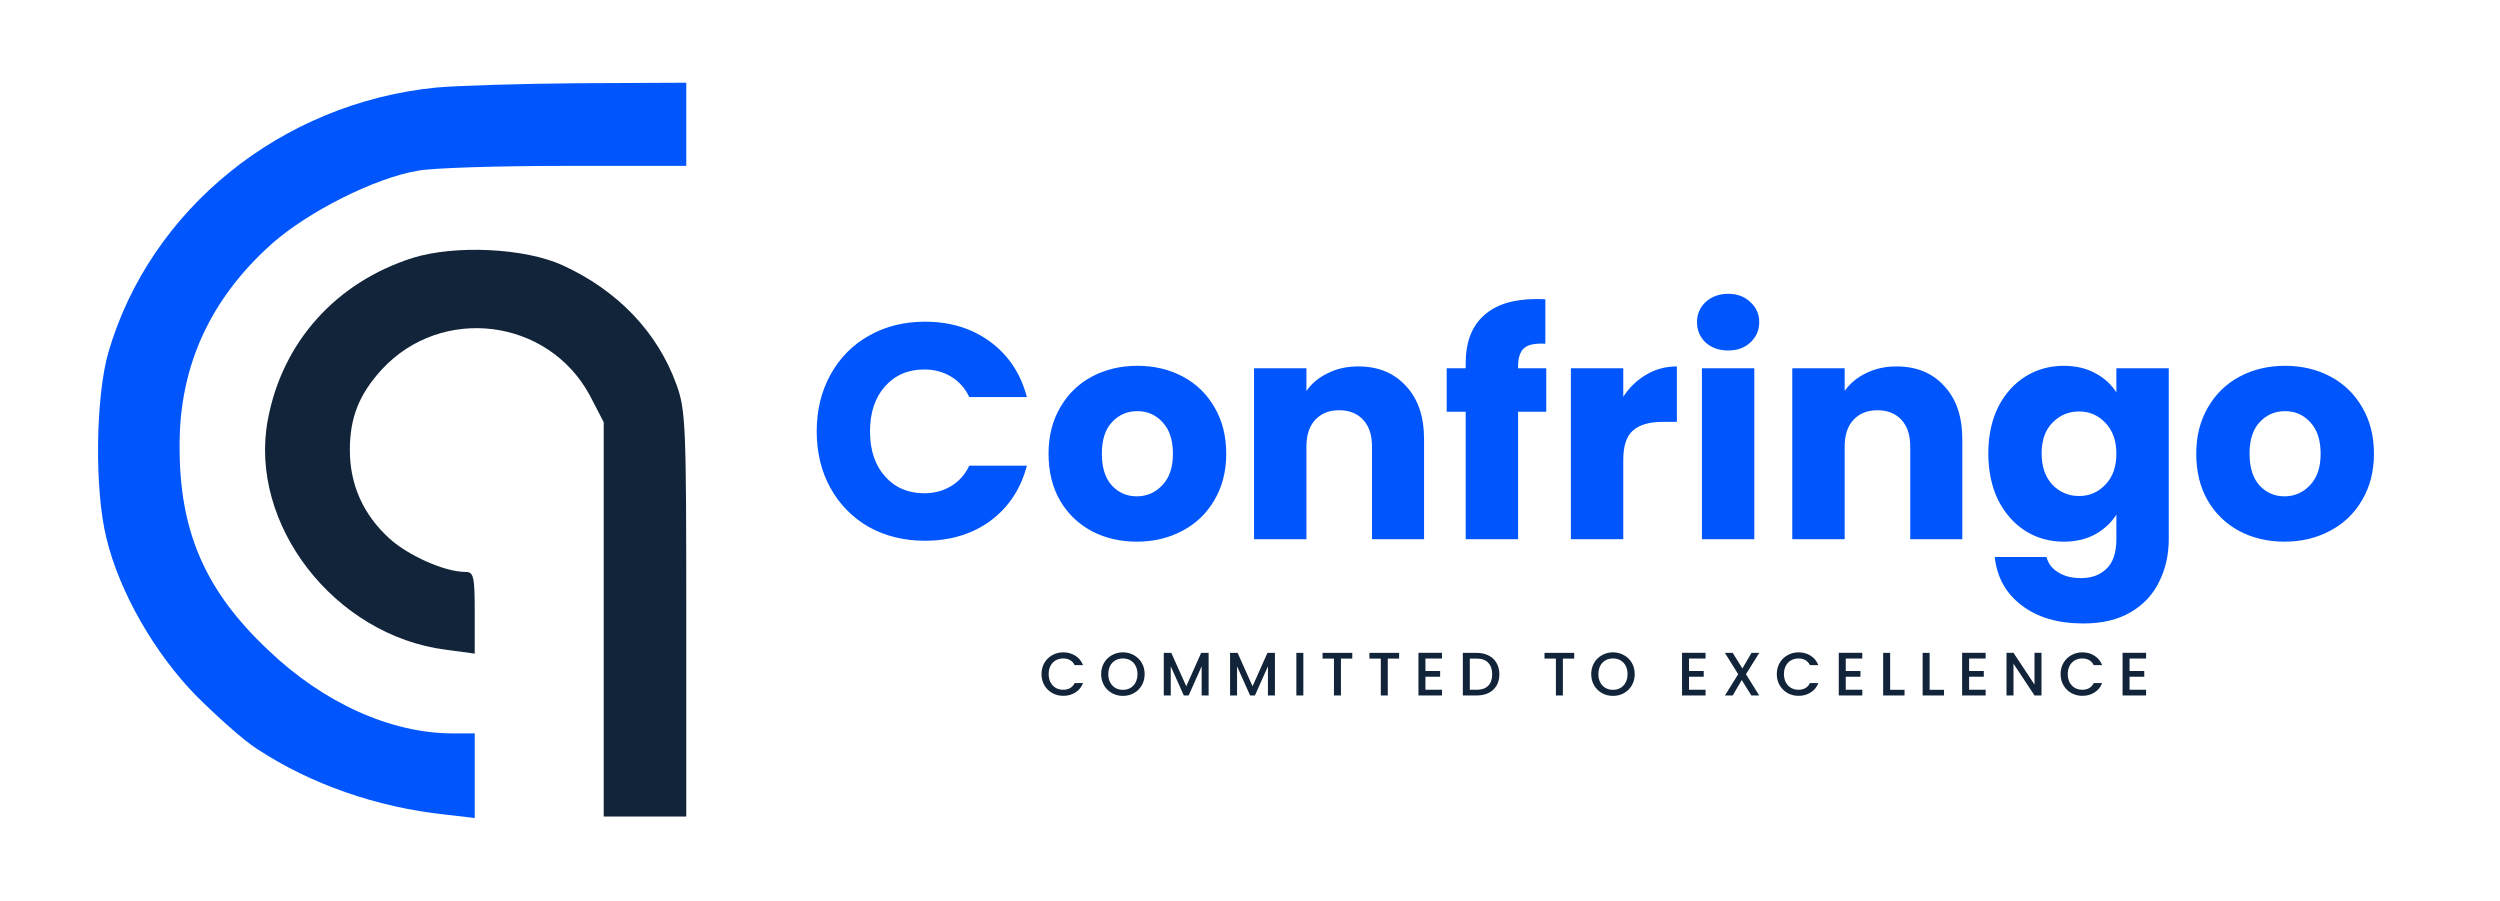 <svg width="816" height="294" viewBox="0 0 816 294" fill="none" xmlns="http://www.w3.org/2000/svg">
<path d="M266.573 140.8C266.573 133.867 268.073 127.7 271.073 122.3C274.073 116.833 278.24 112.6 283.573 109.6C288.973 106.533 295.073 105 301.873 105C310.207 105 317.34 107.2 323.273 111.6C329.207 116 333.173 122 335.173 129.6H316.373C314.973 126.667 312.973 124.433 310.373 122.9C307.84 121.367 304.94 120.6 301.673 120.6C296.407 120.6 292.14 122.433 288.873 126.1C285.607 129.767 283.973 134.667 283.973 140.8C283.973 146.933 285.607 151.833 288.873 155.5C292.14 159.167 296.407 161 301.673 161C304.94 161 307.84 160.233 310.373 158.7C312.973 157.167 314.973 154.933 316.373 152H335.173C333.173 159.6 329.207 165.6 323.273 170C317.34 174.333 310.207 176.5 301.873 176.5C295.073 176.5 288.973 175 283.573 172C278.24 168.933 274.073 164.7 271.073 159.3C268.073 153.9 266.573 147.733 266.573 140.8ZM371.045 176.8C365.579 176.8 360.645 175.633 356.245 173.3C351.912 170.967 348.479 167.633 345.945 163.3C343.479 158.967 342.245 153.9 342.245 148.1C342.245 142.367 343.512 137.333 346.045 133C348.579 128.6 352.045 125.233 356.445 122.9C360.845 120.567 365.779 119.4 371.245 119.4C376.712 119.4 381.645 120.567 386.045 122.9C390.445 125.233 393.912 128.6 396.445 133C398.979 137.333 400.245 142.367 400.245 148.1C400.245 153.833 398.945 158.9 396.345 163.3C393.812 167.633 390.312 170.967 385.845 173.3C381.445 175.633 376.512 176.8 371.045 176.8ZM371.045 162C374.312 162 377.079 160.8 379.345 158.4C381.679 156 382.845 152.567 382.845 148.1C382.845 143.633 381.712 140.2 379.445 137.8C377.245 135.4 374.512 134.2 371.245 134.2C367.912 134.2 365.145 135.4 362.945 137.8C360.745 140.133 359.645 143.567 359.645 148.1C359.645 152.567 360.712 156 362.845 158.4C365.045 160.8 367.779 162 371.045 162ZM443.317 119.6C449.851 119.6 455.051 121.733 458.917 126C462.851 130.2 464.817 136 464.817 143.4V176H447.817V145.7C447.817 141.967 446.851 139.067 444.917 137C442.984 134.933 440.384 133.9 437.117 133.9C433.851 133.9 431.251 134.933 429.317 137C427.384 139.067 426.417 141.967 426.417 145.7V176H409.317V120.2H426.417V127.6C428.151 125.133 430.484 123.2 433.417 121.8C436.351 120.333 439.651 119.6 443.317 119.6ZM504.7 134.4H495.5V176H478.4V134.4H472.2V120.2H478.4V118.6C478.4 111.733 480.367 106.533 484.3 103C488.233 99.4 494 97.6 501.6 97.6C502.867 97.6 503.8 97.633 504.4 97.7V112.2C501.133 112 498.833 112.467 497.5 113.6C496.167 114.733 495.5 116.767 495.5 119.7V120.2H504.7V134.4ZM529.835 129.5C531.835 126.433 534.335 124.033 537.335 122.3C540.335 120.5 543.668 119.6 547.335 119.6V137.7H542.635C538.368 137.7 535.168 138.633 533.035 140.5C530.902 142.3 529.835 145.5 529.835 150.1V176H512.735V120.2H529.835V129.5ZM564.109 114.4C561.109 114.4 558.642 113.533 556.709 111.8C554.842 110 553.909 107.8 553.909 105.2C553.909 102.533 554.842 100.333 556.709 98.6C558.642 96.8 561.109 95.9 564.109 95.9C567.042 95.9 569.442 96.8 571.309 98.6C573.242 100.333 574.209 102.533 574.209 105.2C574.209 107.8 573.242 110 571.309 111.8C569.442 113.533 567.042 114.4 564.109 114.4ZM572.609 120.2V176H555.509V120.2H572.609ZM619.001 119.6C625.534 119.6 630.734 121.733 634.601 126C638.534 130.2 640.501 136 640.501 143.4V176H623.501V145.7C623.501 141.967 622.534 139.067 620.601 137C618.667 134.933 616.067 133.9 612.801 133.9C609.534 133.9 606.934 134.933 605.001 137C603.067 139.067 602.101 141.967 602.101 145.7V176H585.001V120.2H602.101V127.6C603.834 125.133 606.167 123.2 609.101 121.8C612.034 120.333 615.334 119.6 619.001 119.6ZM673.584 119.4C677.517 119.4 680.95 120.2 683.884 121.8C686.884 123.4 689.184 125.5 690.784 128.1V120.2H707.884V175.9C707.884 181.033 706.85 185.667 704.784 189.8C702.784 194 699.684 197.333 695.484 199.8C691.35 202.267 686.184 203.5 679.984 203.5C671.717 203.5 665.017 201.533 659.884 197.6C654.75 193.733 651.817 188.467 651.084 181.8H667.984C668.517 183.933 669.784 185.6 671.784 186.8C673.784 188.067 676.25 188.7 679.184 188.7C682.717 188.7 685.517 187.667 687.584 185.6C689.717 183.6 690.784 180.367 690.784 175.9V168C689.117 170.6 686.817 172.733 683.884 174.4C680.95 176 677.517 176.8 673.584 176.8C668.984 176.8 664.817 175.633 661.084 173.3C657.35 170.9 654.384 167.533 652.184 163.2C650.05 158.8 648.984 153.733 648.984 148C648.984 142.267 650.05 137.233 652.184 132.9C654.384 128.567 657.35 125.233 661.084 122.9C664.817 120.567 668.984 119.4 673.584 119.4ZM690.784 148.1C690.784 143.833 689.584 140.467 687.184 138C684.85 135.533 681.984 134.3 678.584 134.3C675.184 134.3 672.284 135.533 669.884 138C667.55 140.4 666.384 143.733 666.384 148C666.384 152.267 667.55 155.667 669.884 158.2C672.284 160.667 675.184 161.9 678.584 161.9C681.984 161.9 684.85 160.667 687.184 158.2C689.584 155.733 690.784 152.367 690.784 148.1ZM745.655 176.8C740.188 176.8 735.255 175.633 730.855 173.3C726.521 170.967 723.088 167.633 720.555 163.3C718.088 158.967 716.855 153.9 716.855 148.1C716.855 142.367 718.121 137.333 720.655 133C723.188 128.6 726.655 125.233 731.055 122.9C735.455 120.567 740.388 119.4 745.855 119.4C751.321 119.4 756.255 120.567 760.655 122.9C765.055 125.233 768.521 128.6 771.055 133C773.588 137.333 774.855 142.367 774.855 148.1C774.855 153.833 773.555 158.9 770.955 163.3C768.421 167.633 764.921 170.967 760.455 173.3C756.055 175.633 751.121 176.8 745.655 176.8ZM745.655 162C748.921 162 751.688 160.8 753.955 158.4C756.288 156 757.455 152.567 757.455 148.1C757.455 143.633 756.321 140.2 754.055 137.8C751.855 135.4 749.121 134.2 745.855 134.2C742.521 134.2 739.755 135.4 737.555 137.8C735.355 140.133 734.255 143.567 734.255 148.1C734.255 152.567 735.321 156 737.455 158.4C739.655 160.8 742.388 162 745.655 162Z" fill="#0056FC"/>
<path d="M339.945 220.02C339.945 218.66 340.258 217.44 340.885 216.36C341.525 215.28 342.385 214.44 343.465 213.84C344.558 213.227 345.752 212.92 347.045 212.92C348.525 212.92 349.838 213.287 350.985 214.02C352.145 214.74 352.985 215.767 353.505 217.1H350.765C350.405 216.367 349.905 215.82 349.265 215.46C348.625 215.1 347.885 214.92 347.045 214.92C346.125 214.92 345.305 215.127 344.585 215.54C343.865 215.953 343.298 216.547 342.885 217.32C342.485 218.093 342.285 218.993 342.285 220.02C342.285 221.047 342.485 221.947 342.885 222.72C343.298 223.493 343.865 224.093 344.585 224.52C345.305 224.933 346.125 225.14 347.045 225.14C347.885 225.14 348.625 224.96 349.265 224.6C349.905 224.24 350.405 223.693 350.765 222.96H353.505C352.985 224.293 352.145 225.32 350.985 226.04C349.838 226.76 348.525 227.12 347.045 227.12C345.738 227.12 344.545 226.82 343.465 226.22C342.385 225.607 341.525 224.76 340.885 223.68C340.258 222.6 339.945 221.38 339.945 220.02ZM366.514 227.14C365.22 227.14 364.027 226.84 362.934 226.24C361.854 225.627 360.994 224.78 360.354 223.7C359.727 222.607 359.414 221.38 359.414 220.02C359.414 218.66 359.727 217.44 360.354 216.36C360.994 215.28 361.854 214.44 362.934 213.84C364.027 213.227 365.22 212.92 366.514 212.92C367.82 212.92 369.014 213.227 370.094 213.84C371.187 214.44 372.047 215.28 372.674 216.36C373.3 217.44 373.614 218.66 373.614 220.02C373.614 221.38 373.3 222.607 372.674 223.7C372.047 224.78 371.187 225.627 370.094 226.24C369.014 226.84 367.82 227.14 366.514 227.14ZM366.514 225.16C367.434 225.16 368.254 224.953 368.974 224.54C369.694 224.113 370.254 223.513 370.654 222.74C371.067 221.953 371.274 221.047 371.274 220.02C371.274 218.993 371.067 218.093 370.654 217.32C370.254 216.547 369.694 215.953 368.974 215.54C368.254 215.127 367.434 214.92 366.514 214.92C365.594 214.92 364.774 215.127 364.054 215.54C363.334 215.953 362.767 216.547 362.354 217.32C361.954 218.093 361.754 218.993 361.754 220.02C361.754 221.047 361.954 221.953 362.354 222.74C362.767 223.513 363.334 224.113 364.054 224.54C364.774 224.953 365.594 225.16 366.514 225.16ZM394.497 213.1V227H392.217V217.48L387.977 227H386.397L382.137 217.48V227H379.857V213.1H382.317L387.197 224L392.057 213.1H394.497ZM416.134 213.1V227H413.854V217.48L409.614 227H408.034L403.774 217.48V227H401.494V213.1H403.954L408.834 224L413.694 213.1H416.134ZM425.411 213.1V227H423.131V213.1H425.411ZM441.384 213.1V214.96H437.684V227H435.404V214.96H431.684V213.1H441.384ZM456.673 213.1V214.96H452.973V227H450.693V214.96H446.973V213.1H456.673ZM465.262 214.94V219.02H470.062V220.88H465.262V225.14H470.662V227H462.982V213.08H470.662V214.94H465.262ZM482.011 213.1C483.491 213.1 484.784 213.387 485.891 213.96C487.011 214.52 487.871 215.333 488.471 216.4C489.084 217.453 489.391 218.687 489.391 220.1C489.391 221.513 489.084 222.74 488.471 223.78C487.871 224.82 487.011 225.62 485.891 226.18C484.784 226.727 483.491 227 482.011 227H477.471V213.1H482.011ZM482.011 225.14C483.637 225.14 484.884 224.7 485.751 223.82C486.617 222.94 487.051 221.7 487.051 220.1C487.051 218.487 486.617 217.227 485.751 216.32C484.884 215.413 483.637 214.96 482.011 214.96H479.751V225.14H482.011ZM513.826 213.1V214.96H510.126V227H507.846V214.96H504.126V213.1H513.826ZM526.475 227.14C525.181 227.14 523.988 226.84 522.895 226.24C521.815 225.627 520.955 224.78 520.315 223.7C519.688 222.607 519.375 221.38 519.375 220.02C519.375 218.66 519.688 217.44 520.315 216.36C520.955 215.28 521.815 214.44 522.895 213.84C523.988 213.227 525.181 212.92 526.475 212.92C527.781 212.92 528.975 213.227 530.055 213.84C531.148 214.44 532.008 215.28 532.635 216.36C533.261 217.44 533.575 218.66 533.575 220.02C533.575 221.38 533.261 222.607 532.635 223.7C532.008 224.78 531.148 225.627 530.055 226.24C528.975 226.84 527.781 227.14 526.475 227.14ZM526.475 225.16C527.395 225.16 528.215 224.953 528.935 224.54C529.655 224.113 530.215 223.513 530.615 222.74C531.028 221.953 531.235 221.047 531.235 220.02C531.235 218.993 531.028 218.093 530.615 217.32C530.215 216.547 529.655 215.953 528.935 215.54C528.215 215.127 527.395 214.92 526.475 214.92C525.555 214.92 524.735 215.127 524.015 215.54C523.295 215.953 522.728 216.547 522.315 217.32C521.915 218.093 521.715 218.993 521.715 220.02C521.715 221.047 521.915 221.953 522.315 222.74C522.728 223.513 523.295 224.113 524.015 224.54C524.735 224.953 525.555 225.16 526.475 225.16ZM551.294 214.94V219.02H556.094V220.88H551.294V225.14H556.694V227H549.014V213.08H556.694V214.94H551.294ZM569.882 220.06L574.202 227H571.642L568.502 221.96L565.562 227H563.022L567.342 220.06L563.002 213.1H565.562L568.722 218.18L571.682 213.1H574.222L569.882 220.06ZM579.945 220.02C579.945 218.66 580.258 217.44 580.885 216.36C581.525 215.28 582.385 214.44 583.465 213.84C584.558 213.227 585.752 212.92 587.045 212.92C588.525 212.92 589.838 213.287 590.985 214.02C592.145 214.74 592.985 215.767 593.505 217.1H590.765C590.405 216.367 589.905 215.82 589.265 215.46C588.625 215.1 587.885 214.92 587.045 214.92C586.125 214.92 585.305 215.127 584.585 215.54C583.865 215.953 583.298 216.547 582.885 217.32C582.485 218.093 582.285 218.993 582.285 220.02C582.285 221.047 582.485 221.947 582.885 222.72C583.298 223.493 583.865 224.093 584.585 224.52C585.305 224.933 586.125 225.14 587.045 225.14C587.885 225.14 588.625 224.96 589.265 224.6C589.905 224.24 590.405 223.693 590.765 222.96H593.505C592.985 224.293 592.145 225.32 590.985 226.04C589.838 226.76 588.525 227.12 587.045 227.12C585.738 227.12 584.545 226.82 583.465 226.22C582.385 225.607 581.525 224.76 580.885 223.68C580.258 222.6 579.945 221.38 579.945 220.02ZM602.454 214.94V219.02H607.254V220.88H602.454V225.14H607.854V227H600.174V213.08H607.854V214.94H602.454ZM616.942 225.16H621.642V227H614.662V213.1H616.942V225.16ZM629.829 225.16H634.529V227H627.549V213.1H629.829V225.16ZM642.716 214.94V219.02H647.516V220.88H642.716V225.14H648.116V227H640.436V213.08H648.116V214.94H642.716ZM666.344 227H664.064L657.204 216.62V227H654.924V213.08H657.204L664.064 223.44V213.08H666.344V227ZM672.578 220.02C672.578 218.66 672.891 217.44 673.518 216.36C674.158 215.28 675.018 214.44 676.098 213.84C677.191 213.227 678.385 212.92 679.678 212.92C681.158 212.92 682.471 213.287 683.618 214.02C684.778 214.74 685.618 215.767 686.138 217.1H683.398C683.038 216.367 682.538 215.82 681.898 215.46C681.258 215.1 680.518 214.92 679.678 214.92C678.758 214.92 677.938 215.127 677.218 215.54C676.498 215.953 675.931 216.547 675.518 217.32C675.118 218.093 674.918 218.993 674.918 220.02C674.918 221.047 675.118 221.947 675.518 222.72C675.931 223.493 676.498 224.093 677.218 224.52C677.938 224.933 678.758 225.14 679.678 225.14C680.518 225.14 681.258 224.96 681.898 224.6C682.538 224.24 683.038 223.693 683.398 222.96H686.138C685.618 224.293 684.778 225.32 683.618 226.04C682.471 226.76 681.158 227.12 679.678 227.12C678.371 227.12 677.178 226.82 676.098 226.22C675.018 225.607 674.158 224.76 673.518 223.68C672.891 222.6 672.578 221.38 672.578 220.02ZM695.087 214.94V219.02H699.887V220.88H695.087V225.14H700.487V227H692.807V213.08H700.487V214.94H695.087Z" fill="#12243A"/>
<path d="M142.152 28.597C91.798 33.707 49.021 68.198 35.38 114.984C31.17 129.675 30.833 159.854 34.706 175.503C38.917 193.228 50.537 213.347 64.178 227.24C70.915 233.946 79.672 241.77 83.714 244.325C101.397 255.982 122.954 263.487 145.352 265.882L154.952 267V253.108V239.375H147.71C127.669 239.375 105.607 229.475 87.587 212.23C66.873 192.748 58.452 173.267 58.621 145.164C58.621 119.295 68.725 97.419 88.766 79.535C100.723 68.996 122.28 58.138 136.258 55.742C141.142 54.784 163.035 54.146 184.592 54.146H224V40.573V27L189.139 27.16C169.772 27.319 148.72 27.958 142.152 28.597Z" fill="#0056FC"/>
<path d="M134.742 84.166C109.649 92.15 92.134 111.631 87.419 137.02C81.019 171.032 109.144 207.439 145.521 212.07L154.952 213.347V199.934C154.952 188.118 154.615 186.681 151.92 186.681C145.184 186.681 133.395 181.411 127.164 175.822C118.575 167.998 114.196 158.258 114.196 146.92C114.196 136.222 117.228 128.717 124.638 120.573C144.173 99.495 178.866 103.806 192.507 129.036L197.054 137.818V202.17V266.521H210.527H224V200.573C224 139.256 223.832 133.826 220.8 125.523C214.569 108.277 201.433 94.705 183.581 86.561C171.287 80.972 148.72 79.854 134.742 84.166Z" fill="#12243A"/>
</svg>
